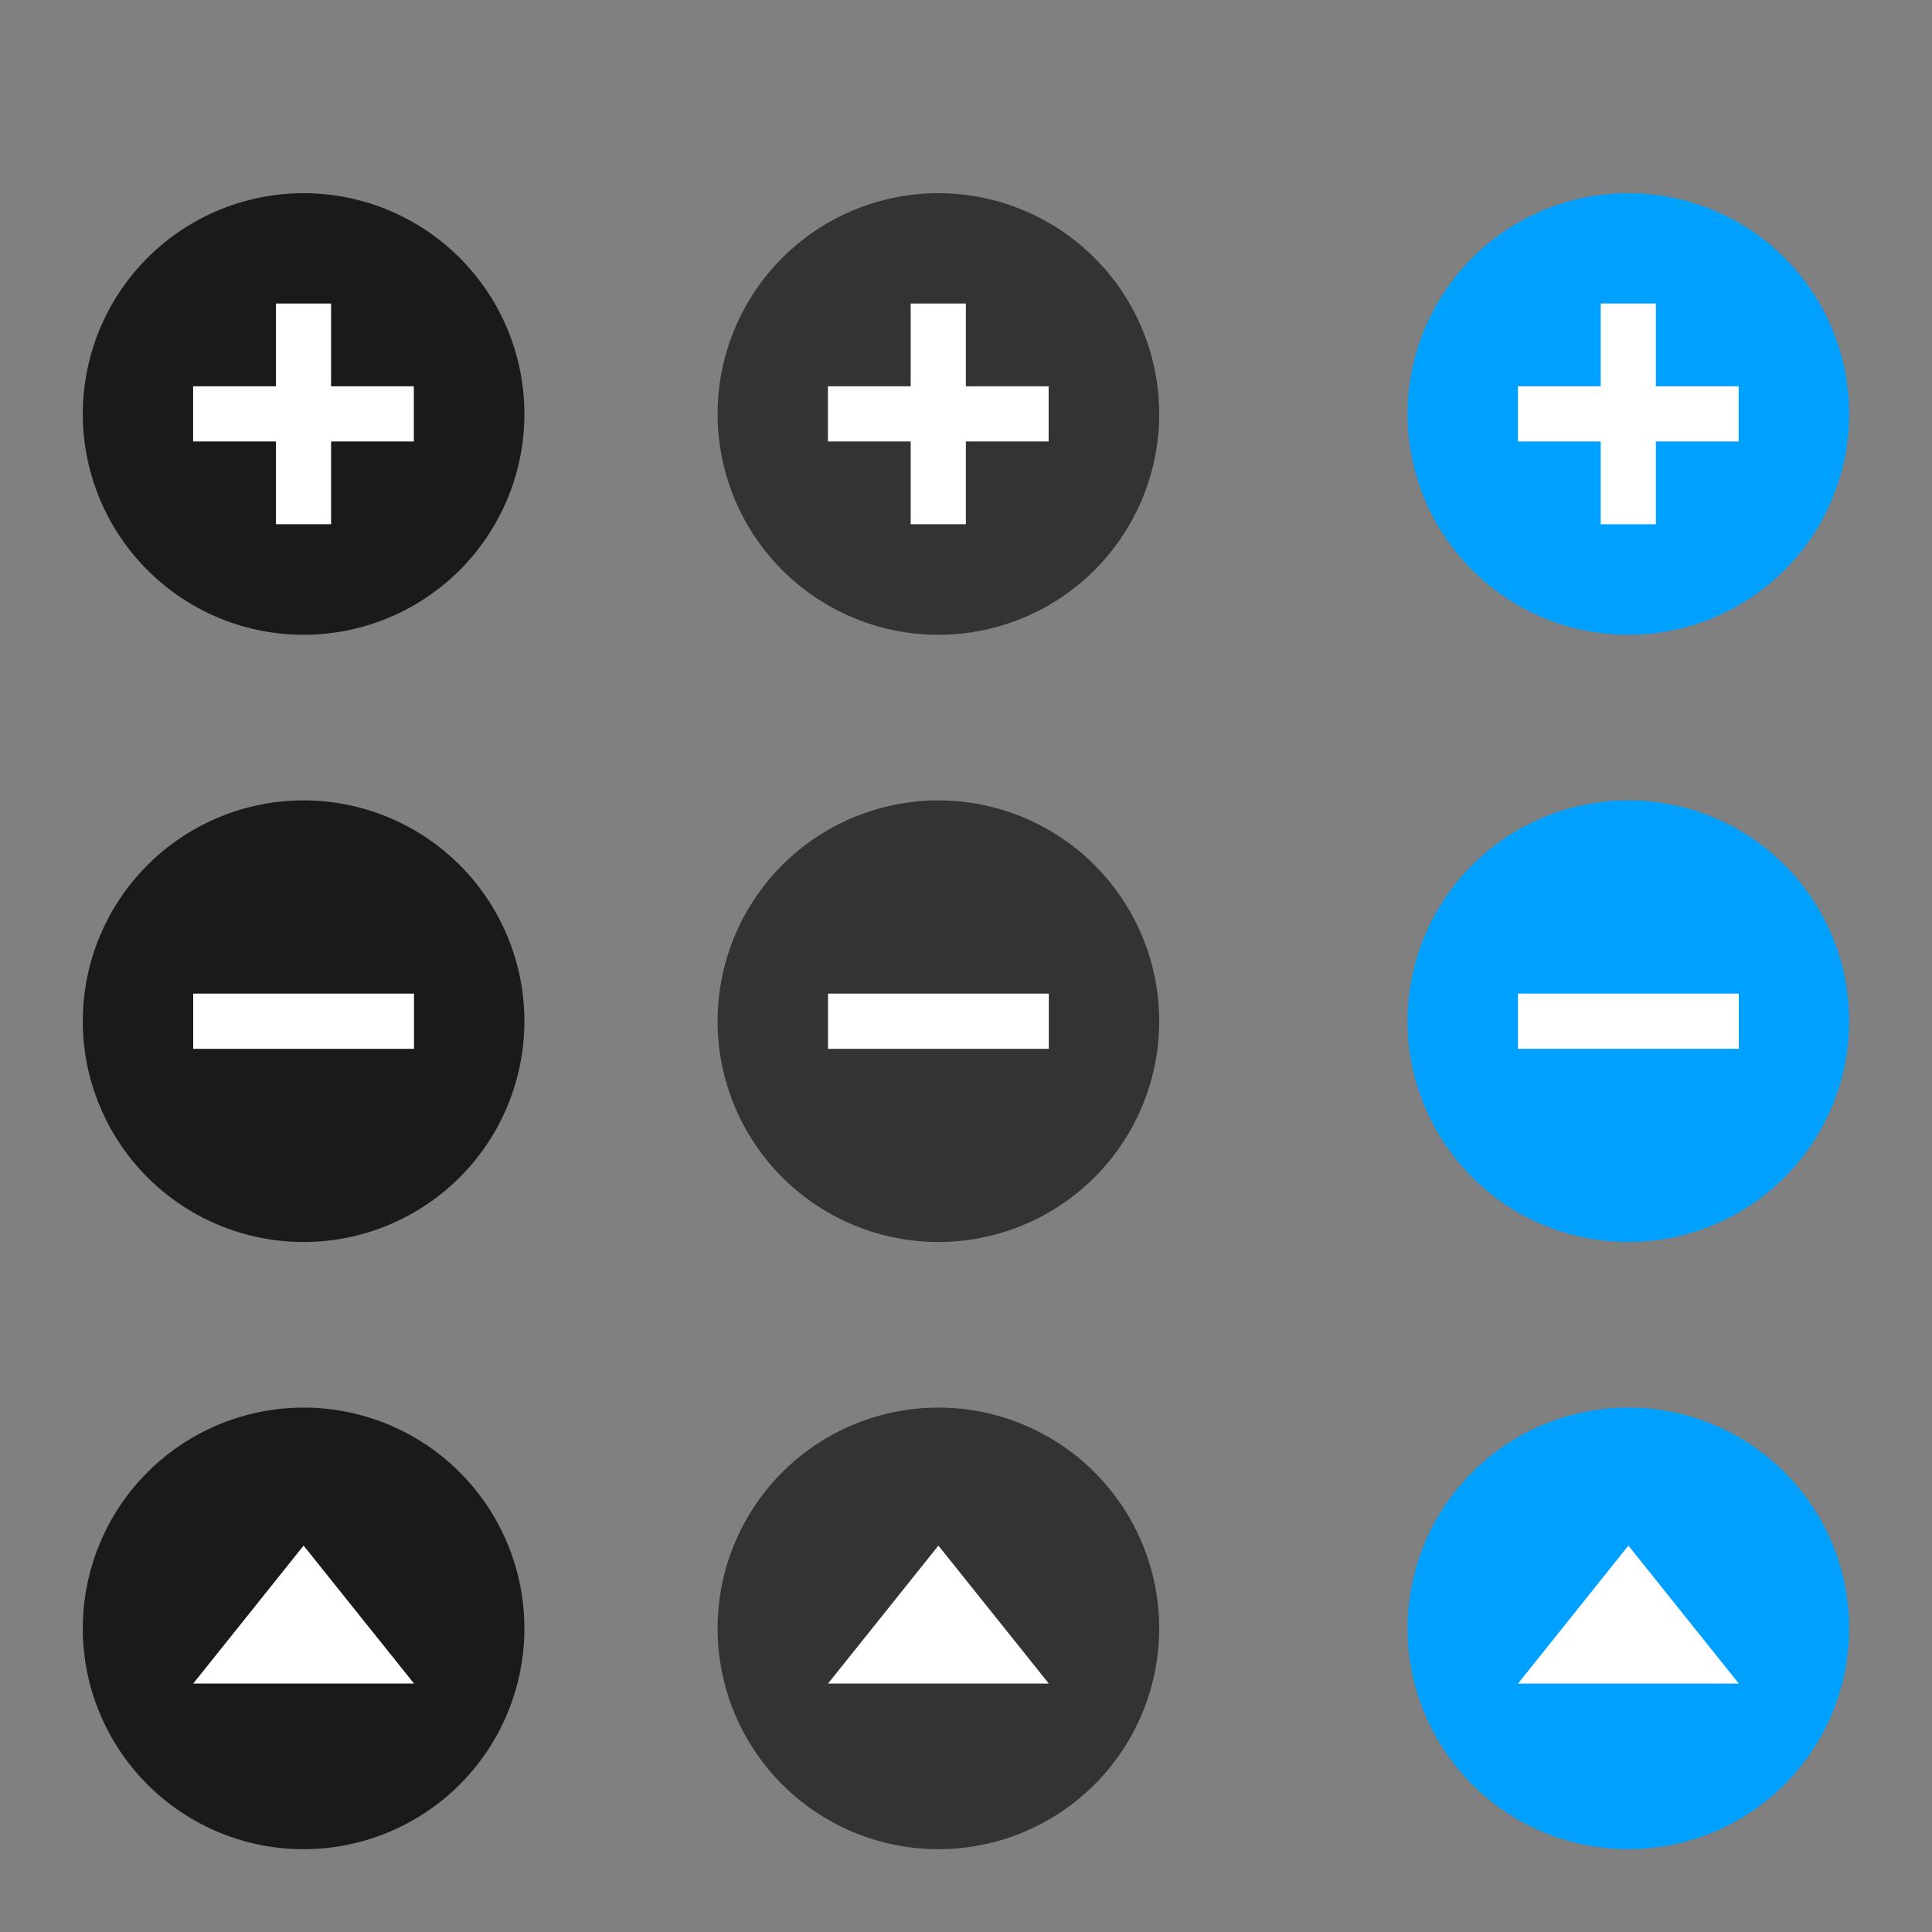 <?xml version="1.0" encoding="UTF-8" standalone="no"?>
<svg
   xmlns:dc="http://purl.org/dc/elements/1.1/"
   xmlns:cc="http://creativecommons.org/ns#"
   xmlns:rdf="http://www.w3.org/1999/02/22-rdf-syntax-ns#"
   xmlns:svg="http://www.w3.org/2000/svg"
   xmlns="http://www.w3.org/2000/svg"
   xmlns:sodipodi="http://sodipodi.sourceforge.net/DTD/sodipodi-0.dtd"
   xmlns:inkscape="http://www.inkscape.org/namespaces/inkscape"
   width="70"
   height="70"
   version="1.1"
   id="svg71"
   sodipodi:docname="action-overlays.svg"
   inkscape:version="0.92.4 5da689c313, 2019-01-14">
  <rect width="100%" height="100%" fill="#808080" stroke="none"/>
  <defs
     id="defs75" />
  <sodipodi:namedview
     pagecolor="#c8c8c8"
     bordercolor="#666666"
     borderopacity="1"
     objecttolerance="10"
     gridtolerance="10"
     guidetolerance="10"
     inkscape:pageopacity="0"
     inkscape:pageshadow="2"
     inkscape:window-width="1920"
     inkscape:window-height="1007"
     id="namedview73"
     showgrid="true"
     inkscape:zoom="6.9532167"
     inkscape:cx="37.05805"
     inkscape:cy="37.306023"
     inkscape:window-x="0"
     inkscape:window-y="0"
     inkscape:window-maximized="1"
     inkscape:current-layer="svg71">
    <inkscape:grid
       type="xygrid"
       id="grid850" />
  </sodipodi:namedview>
  <g
     id="remove-normal"
     transform="matrix(1.375,0,0,1.375,0,-20.75)">
    <rect
       style="opacity:0.001"
       width="16"
       height="16"
       x="0"
       y="34"
       id="rect2" />
    <path
       style="fill:#1a1a1a;fill-opacity:1;stroke-width:0.831"
       d="M 13.818,42 A 5.818,5.818 0 0 1 8,47.818 5.818,5.818 0 0 1 2.182,42 5.818,5.818 0 0 1 8,36.182 a 5.818,5.818 0 0 1 5.818,5.818 z"
       id="path4"
       inkscape:connector-curvature="0" />
    <rect
       style="fill:#ffffff;stroke-width:0.727"
       width="1.455"
       height="5.818"
       x="41.273"
       y="-10.909"
       transform="rotate(90)"
       id="rect6" />
  </g>
  <g
     id="add-normal"
     transform="matrix(1.375,0,0,1.375,0,-20.75)">
    <rect
       style="opacity:0.001"
       width="16"
       height="16"
       x="0"
       y="18"
       id="rect9" />
    <path
       style="fill:#1a1a1a;fill-opacity:1;stroke-width:0.831"
       d="M 13.818,26 A 5.818,5.818 0 0 1 8,31.818 5.818,5.818 0 0 1 2.182,26 5.818,5.818 0 0 1 8,20.182 a 5.818,5.818 0 0 1 5.818,5.818 z"
       id="path11"
       inkscape:connector-curvature="0" />
    <path
       style="fill:#ffffff;stroke-width:1"
       d="m 10,7 v 3 H 7 v 2 h 3 v 3 h 2 v -3 h 3 V 10 H 12 V 7 Z"
       transform="matrix(0.727,0,0,0.727,0,18)"
       id="rect13"
       inkscape:connector-curvature="0" />
  </g>
  <g
     id="open-normal"
     transform="matrix(1.375,0,0,1.375,0,-20.75)">
    <rect
       style="opacity:0.001"
       width="16"
       height="16"
       x="0"
       y="50"
       id="rect18" />
    <path
       style="fill:#1a1a1a;fill-opacity:1;stroke-width:0.831"
       d="M 13.818,58 A 5.818,5.818 0 0 1 8,63.818 5.818,5.818 0 0 1 2.182,58 5.818,5.818 0 0 1 8,52.182 a 5.818,5.818 0 0 1 5.818,5.818 z"
       id="path20"
       inkscape:connector-curvature="0" />
    <path
       style="fill:#ffffff;stroke-width:0.665"
       d="m 8,55.818 1.455,1.818 1.455,1.818 H 8 5.091 l 1.455,-1.818 z"
       id="path22"
       inkscape:connector-curvature="0" />
  </g>
  <g
     transform="matrix(1.375,0,0,1.375,23,-20.75)"
     id="remove-hover">
    <rect
       id="rect853"
       y="34"
       x="0"
       height="16"
       width="16"
       style="opacity:0.001" />
    <path
       inkscape:connector-curvature="0"
       id="path855"
       d="M 13.818,42 A 5.818,5.818 0 0 1 8,47.818 5.818,5.818 0 0 1 2.182,42 5.818,5.818 0 0 1 8,36.182 a 5.818,5.818 0 0 1 5.818,5.818 z"
       style="fill:#333333;fill-opacity:1;stroke-width:0.831" />
    <rect
       id="rect857"
       transform="rotate(90)"
       y="-10.909"
       x="41.273"
       height="5.818"
       width="1.455"
       style="fill:#ffffff;stroke-width:0.727" />
  </g>
  <g
     transform="matrix(1.375,0,0,1.375,23,-20.75)"
     id="add-hover">
    <rect
       id="rect861"
       y="18"
       x="0"
       height="16"
       width="16"
       style="opacity:0.001" />
    <path
       inkscape:connector-curvature="0"
       id="path863"
       d="M 13.818,26 A 5.818,5.818 0 0 1 8,31.818 5.818,5.818 0 0 1 2.182,26 5.818,5.818 0 0 1 8,20.182 a 5.818,5.818 0 0 1 5.818,5.818 z"
       style="fill:#333333;fill-opacity:1;stroke-width:0.831" />
    <path
       id="path865"
       transform="matrix(0.727,0,0,0.727,0,18)"
       d="m 10,7 v 3 H 7 v 2 h 3 v 3 h 2 v -3 h 3 V 10 H 12 V 7 Z"
       style="fill:#ffffff;stroke-width:1"
       inkscape:connector-curvature="0" />
  </g>
  <g
     transform="matrix(1.375,0,0,1.375,23,-20.75)"
     id="open-hover">
    <rect
       id="rect869"
       y="50"
       x="0"
       height="16"
       width="16"
       style="opacity:0.001" />
    <path
       inkscape:connector-curvature="0"
       id="path871"
       d="M 13.818,58 A 5.818,5.818 0 0 1 8,63.818 5.818,5.818 0 0 1 2.182,58 5.818,5.818 0 0 1 8,52.182 a 5.818,5.818 0 0 1 5.818,5.818 z"
       style="fill:#333333;fill-opacity:1;stroke-width:0.831" />
    <path
       inkscape:connector-curvature="0"
       id="path873"
       d="m 8,55.818 1.455,1.818 1.455,1.818 H 8 5.091 l 1.455,-1.818 z"
       style="fill:#ffffff;stroke-width:0.665" />
  </g>
  <g
     id="remove-pressed"
     transform="matrix(1.375,0,0,1.375,48,-20.75)">
    <rect
       style="opacity:0.001"
       width="16"
       height="16"
       x="0"
       y="34"
       id="rect877" />
    <path
       style="fill:#00a0ff;fill-opacity:1;stroke-width:0.831"
       d="M 13.818,42 A 5.818,5.818 0 0 1 8,47.818 5.818,5.818 0 0 1 2.182,42 5.818,5.818 0 0 1 8,36.182 a 5.818,5.818 0 0 1 5.818,5.818 z"
       id="path879"
       inkscape:connector-curvature="0" />
    <rect
       style="fill:#ffffff;stroke-width:0.727"
       width="1.455"
       height="5.818"
       x="41.273"
       y="-10.909"
       transform="rotate(90)"
       id="rect881" />
  </g>
  <g
     id="add-pressed"
     transform="matrix(1.375,0,0,1.375,48,-20.75)">
    <rect
       style="opacity:0.001"
       width="16"
       height="16"
       x="0"
       y="18"
       id="rect885" />
    <path
       style="fill:#00a0ff;fill-opacity:1;stroke-width:0.831"
       d="M 13.818,26 A 5.818,5.818 0 0 1 8,31.818 5.818,5.818 0 0 1 2.182,26 5.818,5.818 0 0 1 8,20.182 a 5.818,5.818 0 0 1 5.818,5.818 z"
       id="path887"
       inkscape:connector-curvature="0" />
    <path
       inkscape:connector-curvature="0"
       style="fill:#ffffff;stroke-width:1"
       d="m 10,7 v 3 H 7 v 2 h 3 v 3 h 2 v -3 h 3 V 10 H 12 V 7 Z"
       transform="matrix(0.727,0,0,0.727,0,18)"
       id="path889" />
  </g>
  <g
     id="open-pressed"
     transform="matrix(1.375,0,0,1.375,48,-20.75)">
    <rect
       style="opacity:0.001"
       width="16"
       height="16"
       x="0"
       y="50"
       id="rect893" />
    <path
       style="fill:#00a0ff;fill-opacity:1;stroke-width:0.831"
       d="M 13.818,58 A 5.818,5.818 0 0 1 8,63.818 5.818,5.818 0 0 1 2.182,58 5.818,5.818 0 0 1 8,52.182 a 5.818,5.818 0 0 1 5.818,5.818 z"
       id="path895"
       inkscape:connector-curvature="0" />
    <path
       style="fill:#ffffff;stroke-width:0.665"
       d="m 8,55.818 1.455,1.818 1.455,1.818 H 8 5.091 l 1.455,-1.818 z"
       id="path897"
       inkscape:connector-curvature="0" />
  </g>
</svg>
